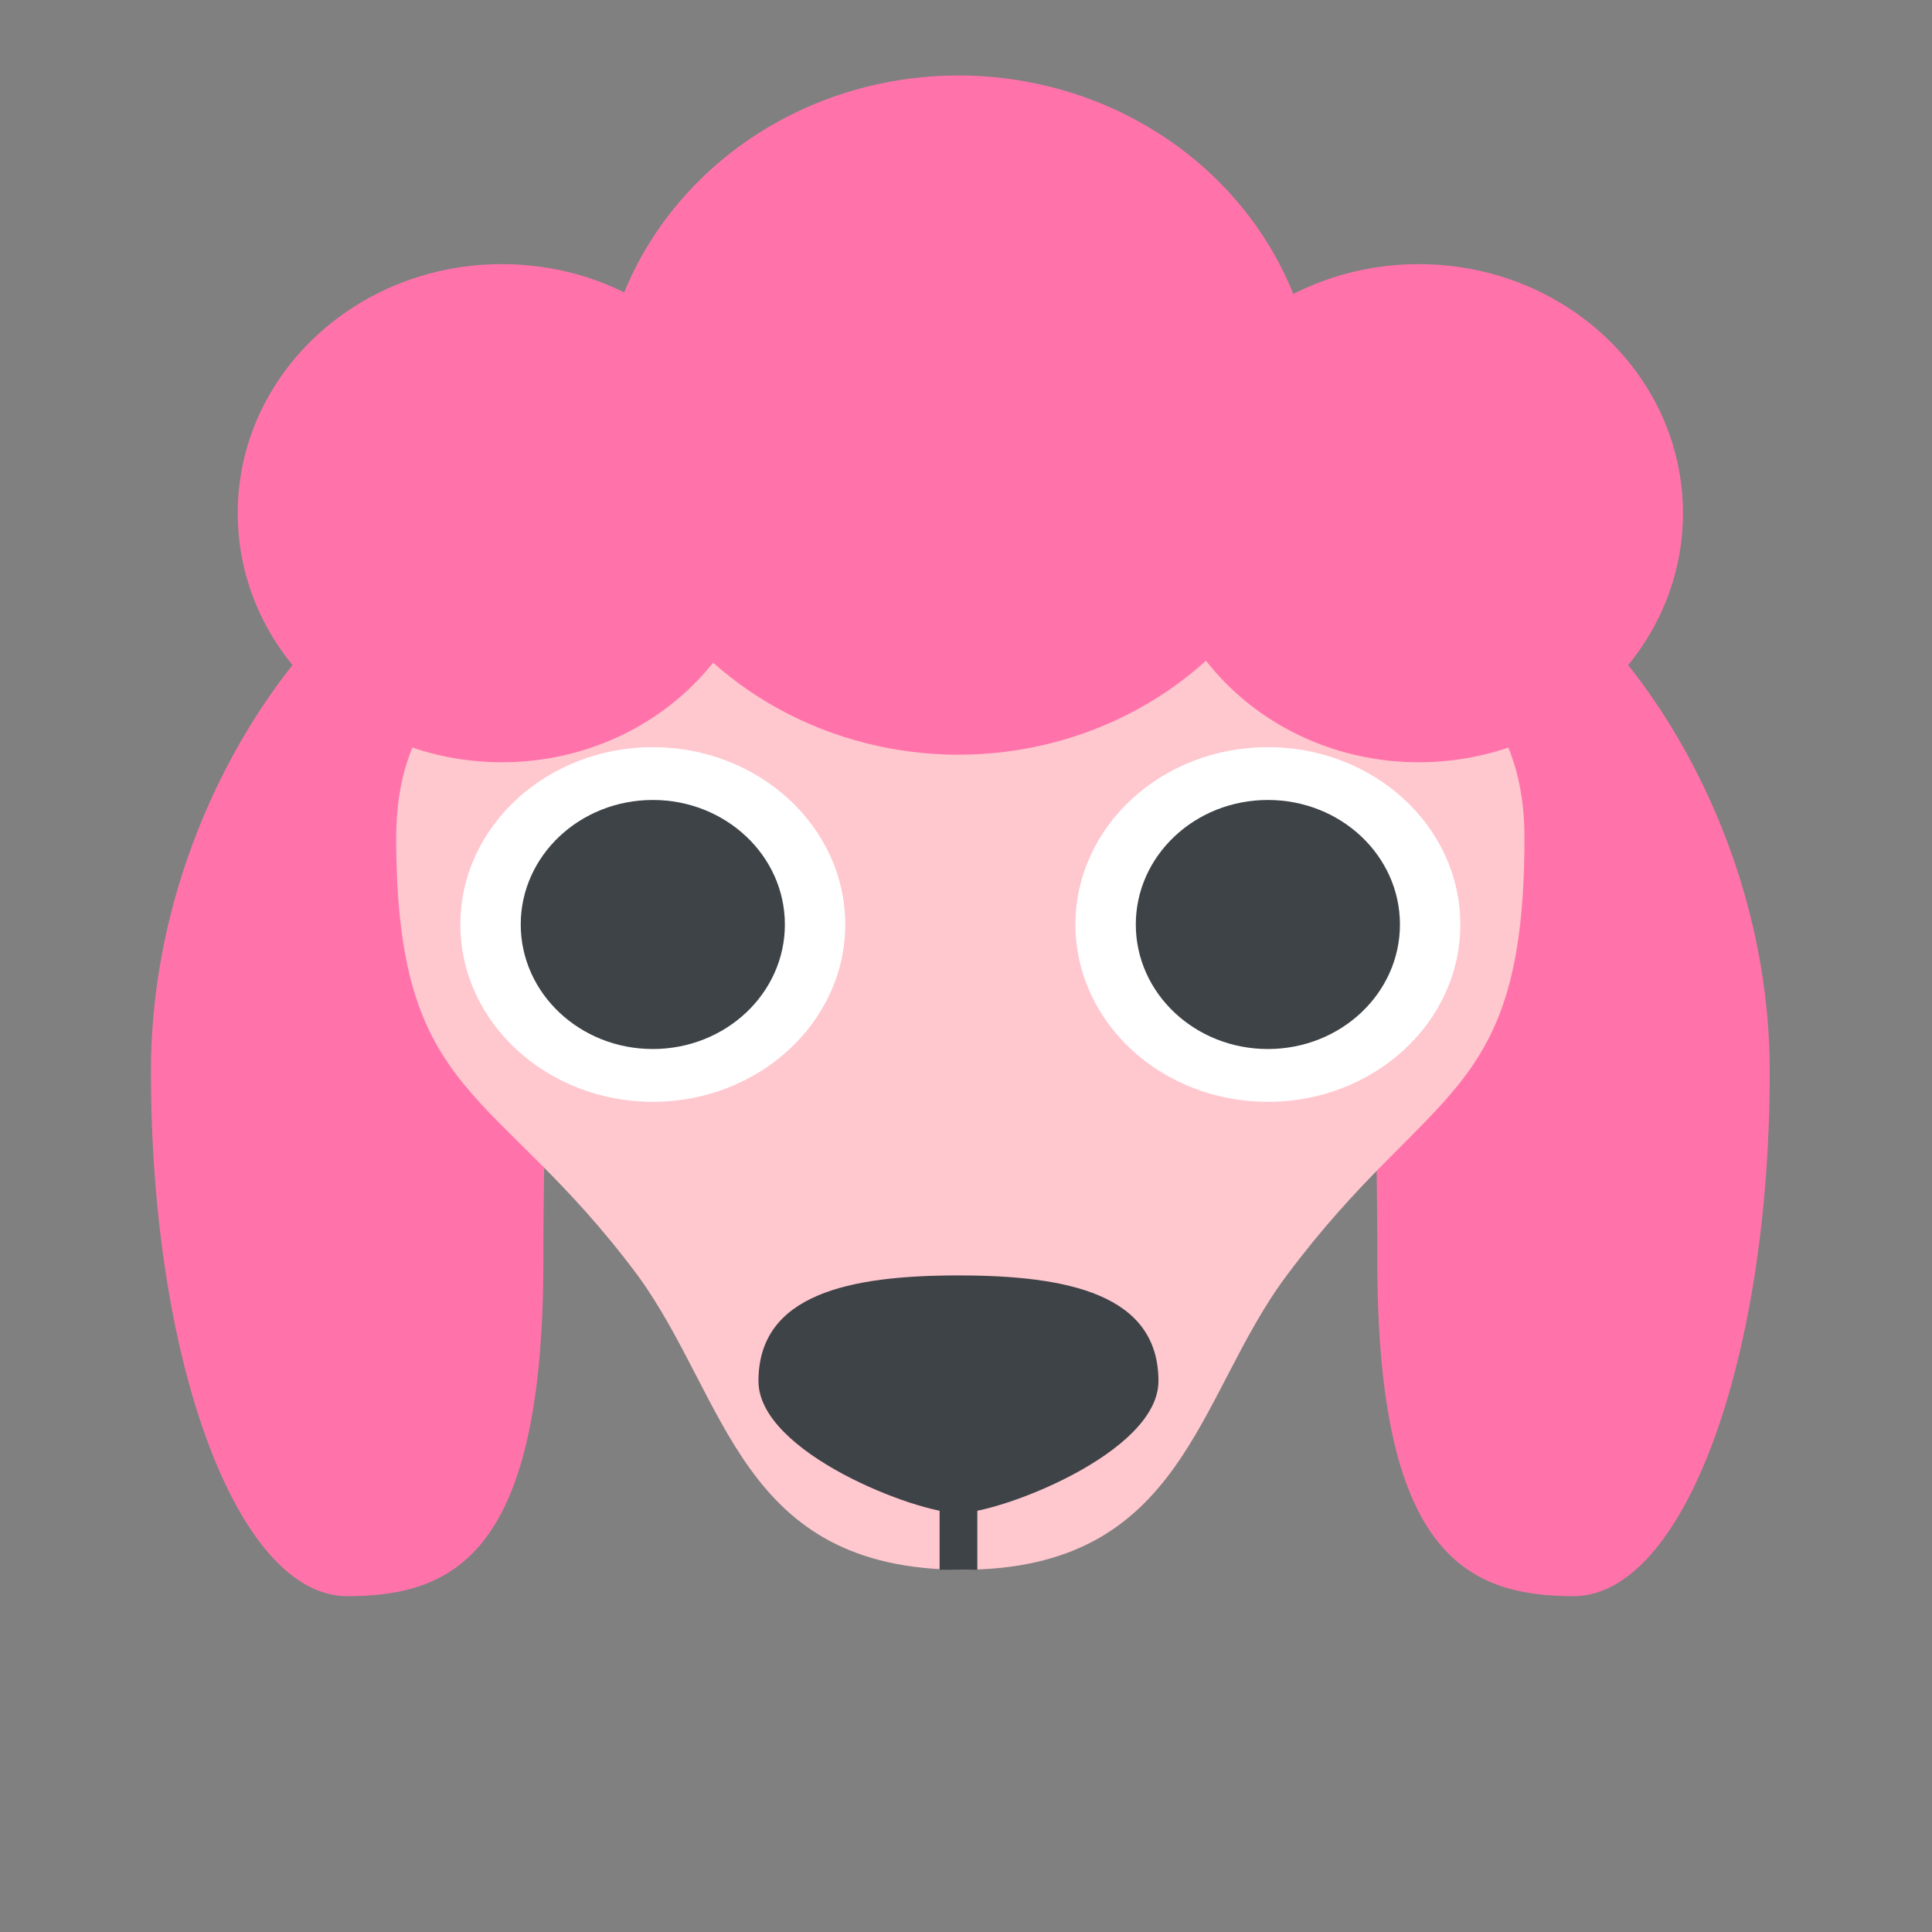 <svg xmlns="http://www.w3.org/2000/svg" viewBox="0 0 64 64">
    <rect x="0" y="0" width="64" height="64" fill="#808080" stroke="none"/>
    <title>poodle, bust in silhouette</title>
	<g transform="scale(1.25)">
		<g fill="#ff73aa">
			<path d="M14.4 33.4c0 7.7-2.3 8.9-5.2 8.9S4 36.1 4 28.4s5.4-13.9 8.3-13.9 2.1 11.2 2.1 18.9M36.5 33.4c0 7.7 2.3 8.9 5.2 8.9 2.9 0 5.2-6.2 5.2-13.9s-5.4-13.9-8.3-13.9c-2.8 0-2.1 11.2-2.1 18.9"/>
		</g>
		<path fill="#ffc7ce" d="M40.4 22.2c0 7-2.5 6.5-6.3 11.6-2.4 3.2-2.7 7.8-8.6 7.8-5.9 0-6.2-4.5-8.6-7.8-3.8-5.1-6.4-4.6-6.4-11.6 0-6.2 6.7-6.4 15-6.4 8.2 0 14.9.2 14.9 6.4"/>
		<path fill="#fff" d="M17.3 19.8c2.8 0 5.1 2.1 5.1 4.7s-2.3 4.7-5.1 4.7-5.1-2.1-5.1-4.7 2.3-4.7 5.1-4.7"/>
		<ellipse cx="17.3" cy="24.5" fill="#3e4347" rx="3.5" ry="3.3"/>
		<ellipse cx="33.6" cy="24.5" fill="#fff" rx="5.1" ry="4.7"/>
		<g fill="#3e4347">
			<ellipse cx="33.6" cy="24.5" rx="3.5" ry="3.3"/>
			<path d="M20.1 36.6c0-2.3 2.4-2.8 5.3-2.8s5.3.5 5.3 2.8c0 1.9-4.2 3.5-5.3 3.5-1.1 0-5.3-1.6-5.3-3.5"/>
		</g>
		<path fill="none" stroke="#3e4347" stroke-miterlimit="10" d="M25.4 41.6v-2.1"/>
		<g fill="#ff73aa">
			<ellipse cx="13.3" cy="13.6" rx="7" ry="6.6"/>
			<ellipse cx="37.6" cy="13.6" rx="7" ry="6.6"/>
			<ellipse cx="25.4" cy="11" rx="9.5" ry="9"/>
		</g>
	</g>
</svg>